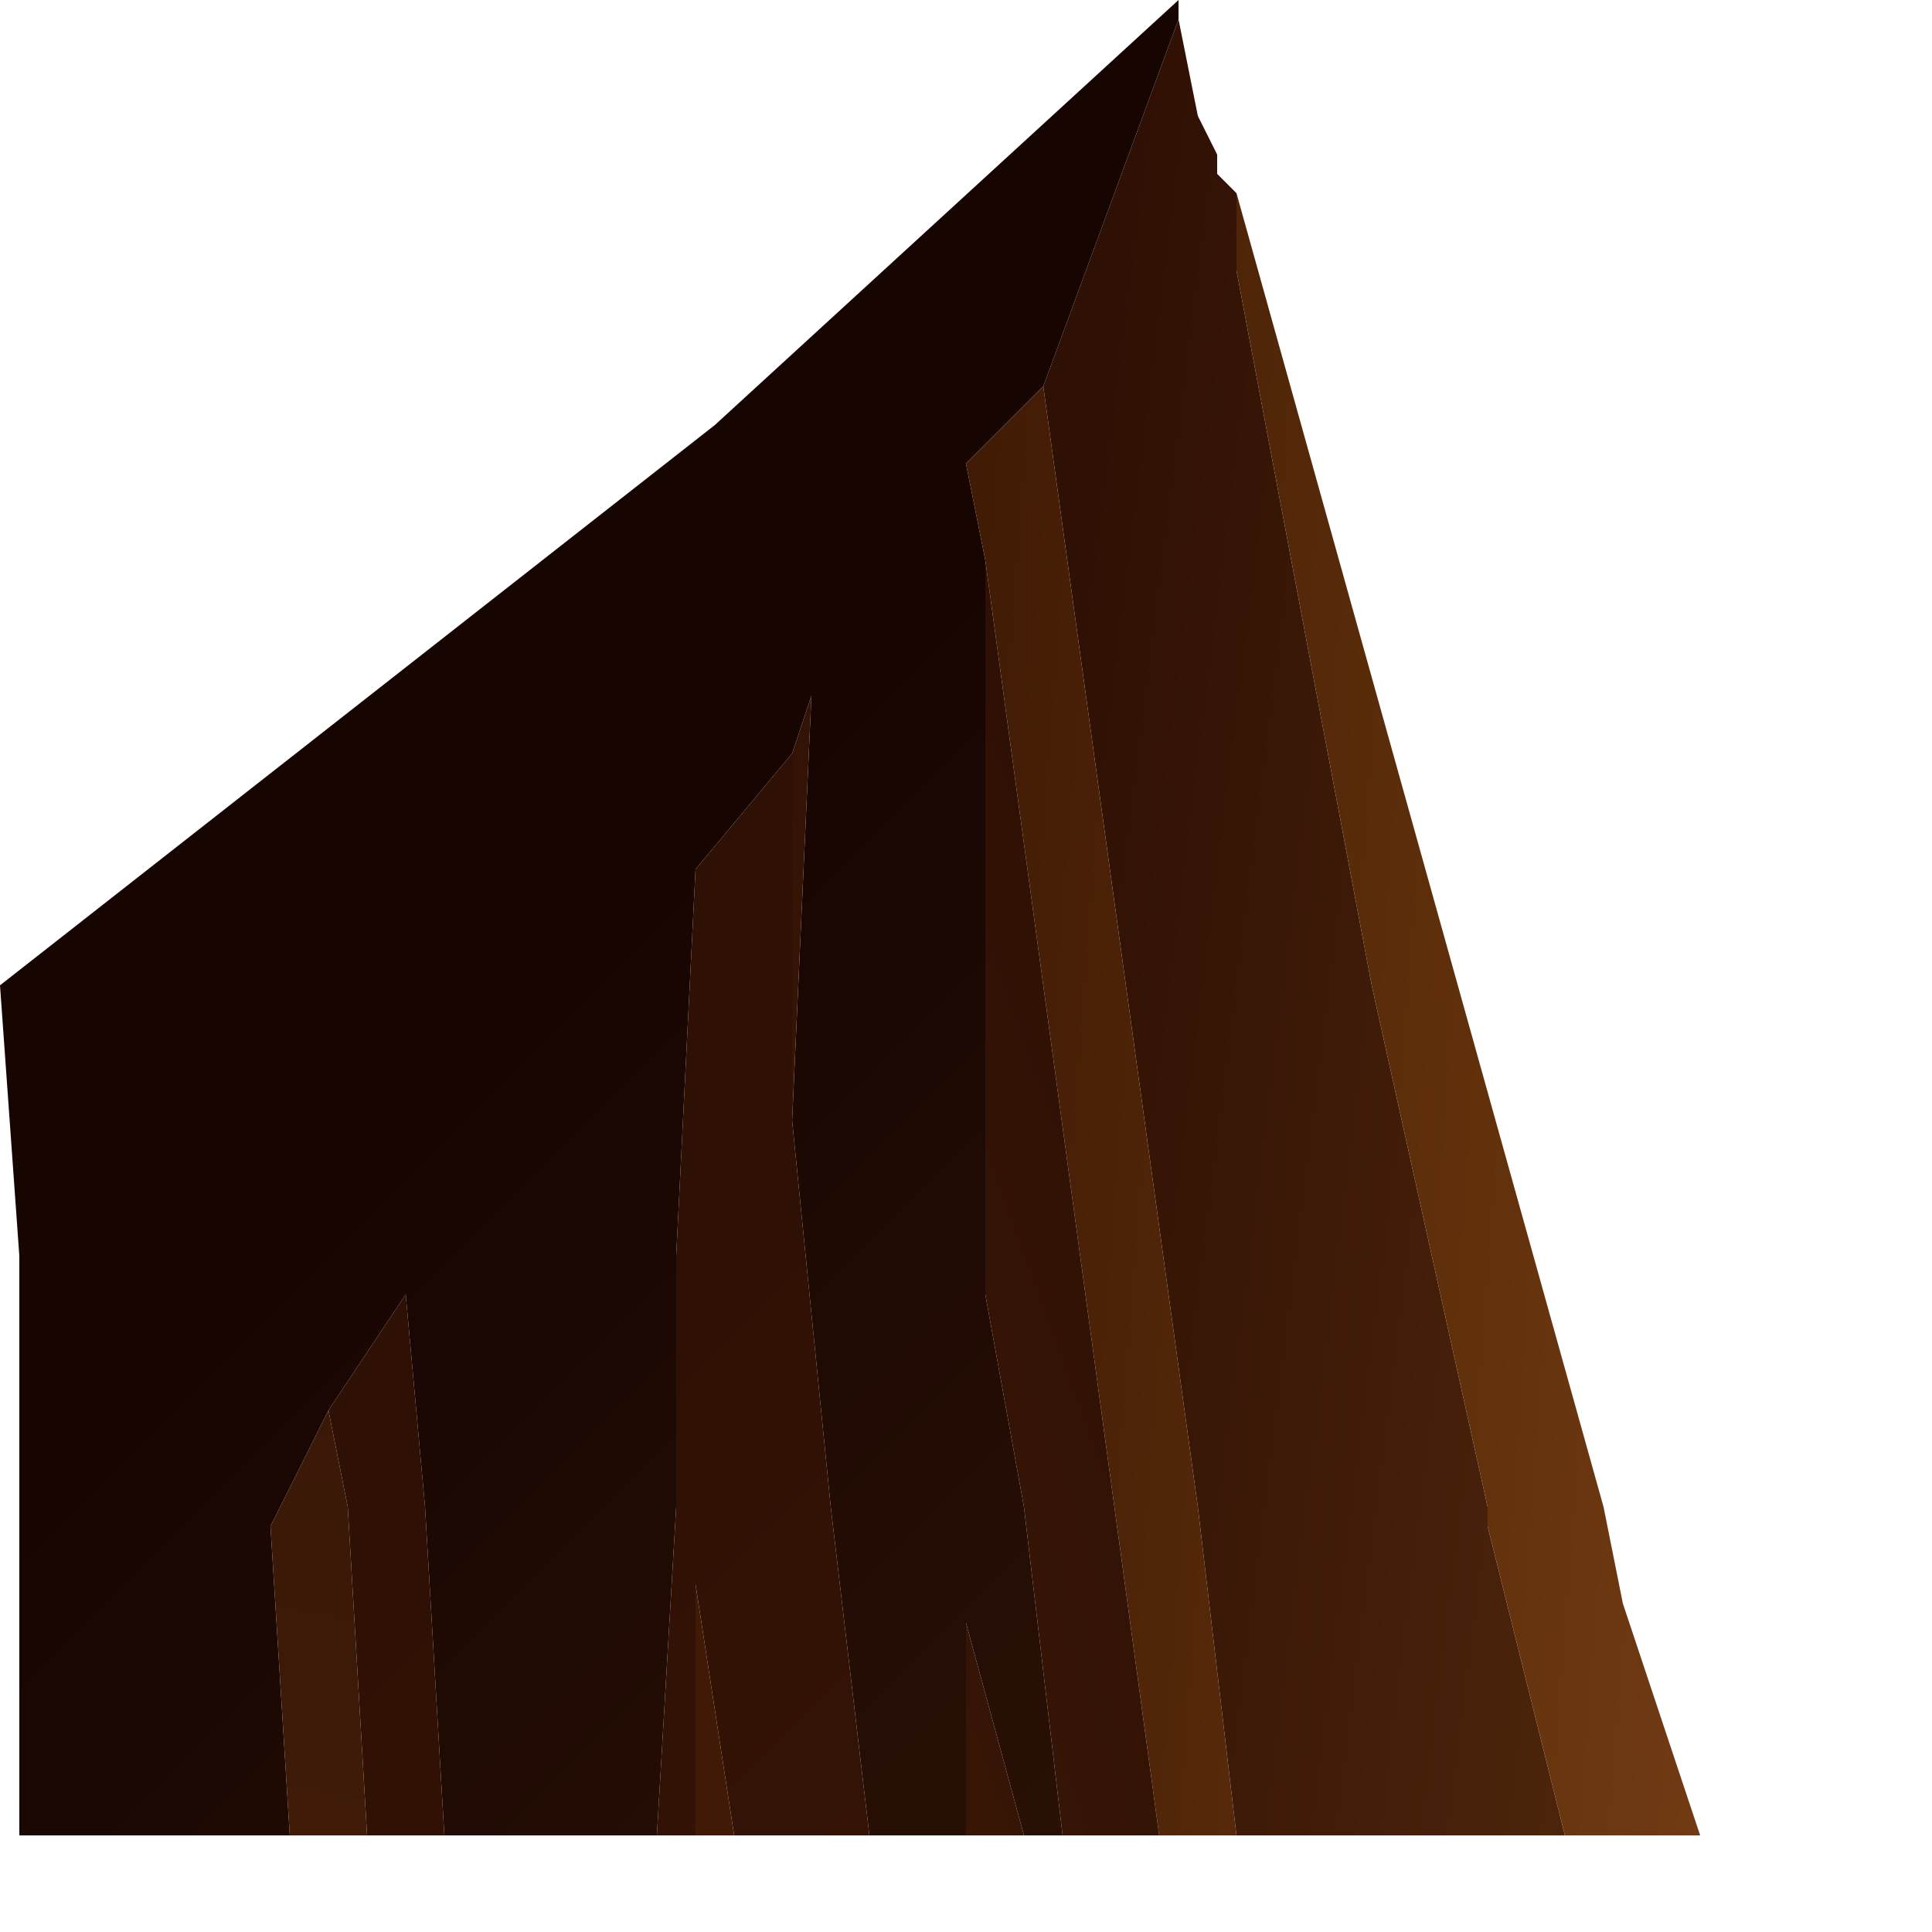 <svg xmlns="http://www.w3.org/2000/svg" width="5" height="5"><linearGradient id="a" gradientUnits="userSpaceOnUse" gradientTransform="matrix(-.004 -.006 .005 -.005 .45 11.55)" x1="-819.2" x2="819.2"><stop offset="0" stop-color="#683812"/><stop offset=".992" stop-color="#170502"/></linearGradient><path d="M1.7 4.75h-.55L1.1 3.9l-.05-.55-.2.3-.15.3.05.8h-.7v-1.5L0 2.55 1.85 1.1 3.05 0v.05L2.7 1l-.2.2.05.25v1.9l.1.55.1.85h-.1L2.5 4.2v.55h-.25l-.1-.85-.1-1 .05-1.1-.05.15-.25.3-.05 1v.65l-.05.85" fill="url(#a)"/><linearGradient id="b" gradientUnits="userSpaceOnUse" gradientTransform="matrix(-.002 -0 .001 -.008 3.75 6.95)" x1="-819.2" x2="819.2"><stop offset="0" stop-color="#683812"/><stop offset="1" stop-color="#2f1004"/></linearGradient><path d="M2.7 1l.35-.95.05.25.05.1v.05L3.2.5v.2l.35 1.85.3 1.35v.05l.2.8H3.2l-.1-.85L2.7 1" fill="url(#b)"/><linearGradient id="c" gradientUnits="userSpaceOnUse" gradientTransform="matrix(.003 0 -.001 .013 3.95 14.1)" x1="-819.2" x2="819.2"><stop offset="0" stop-color="#401a05"/><stop offset=".302" stop-color="#61310b"/><stop offset=".663" stop-color="#894a21"/><stop offset="1" stop-color="#61310b"/></linearGradient><path d="M3.85 3.95V3.9l-.3-1.35L3.2.7V.5l.95 3.4.05.25.2.6h-.35l-.2-.8M3.1 3.9l.1.85H3l-.45-3.3-.05-.25.2-.2.4 2.9" fill="url(#c)"/><linearGradient id="d" gradientUnits="userSpaceOnUse" gradientTransform="matrix(.004 -.002 .004 .011 2.65 12.55)" x1="-819.2" x2="819.2"><stop offset="0" stop-color="#683812"/><stop offset="1" stop-color="#2f1004"/></linearGradient><path d="M3 4.75h-.25l-.1-.85-.1-.55v-1.9L3 4.75m-.35 0H2.5V4.2l.15.55m-.6-2.8l.05-.15-.05 1.1v-.95" fill="url(#d)"/><linearGradient id="e" gradientUnits="userSpaceOnUse" gradientTransform="matrix(-.006 -.008 .009 -.009 3.5 13.05)" x1="-819.2" x2="819.2"><stop offset="0" stop-color="#683812"/><stop offset="1" stop-color="#2f1004"/></linearGradient><path d="M1.8 4.75h-.1l.05-.85v-.65l.05-1 .25-.3v.95l.1 1 .1.85H1.9l-.1-.65v.65M.9 3.9l-.05-.25.2-.3.05.55.05.85h-.2L.9 3.9" fill="url(#e)"/><radialGradient id="f" gradientUnits="userSpaceOnUse" gradientTransform="matrix(.012 0 -0 .016 -.1 14.1)" spreadMethod="pad" cx="0" cy="0" r="819.2" fx="0" fy="0"><stop offset="0" stop-color="#683812"/><stop offset="1" stop-color="#2f1004"/></radialGradient><path d="M.95 4.75h-.2l-.05-.8.15-.3.05.25.05.85" fill="url(#f)"/><linearGradient id="g" gradientUnits="userSpaceOnUse" gradientTransform="matrix(.004 .001 -.004 .014 3.2 13.4)" x1="-819.2" x2="819.2"><stop offset="0" stop-color="#401a05"/><stop offset=".302" stop-color="#73350d"/><stop offset="1" stop-color="#61310b"/></linearGradient><path d="M1.8 4.1l.1.65h-.1V4.1" fill="url(#g)"/></svg>